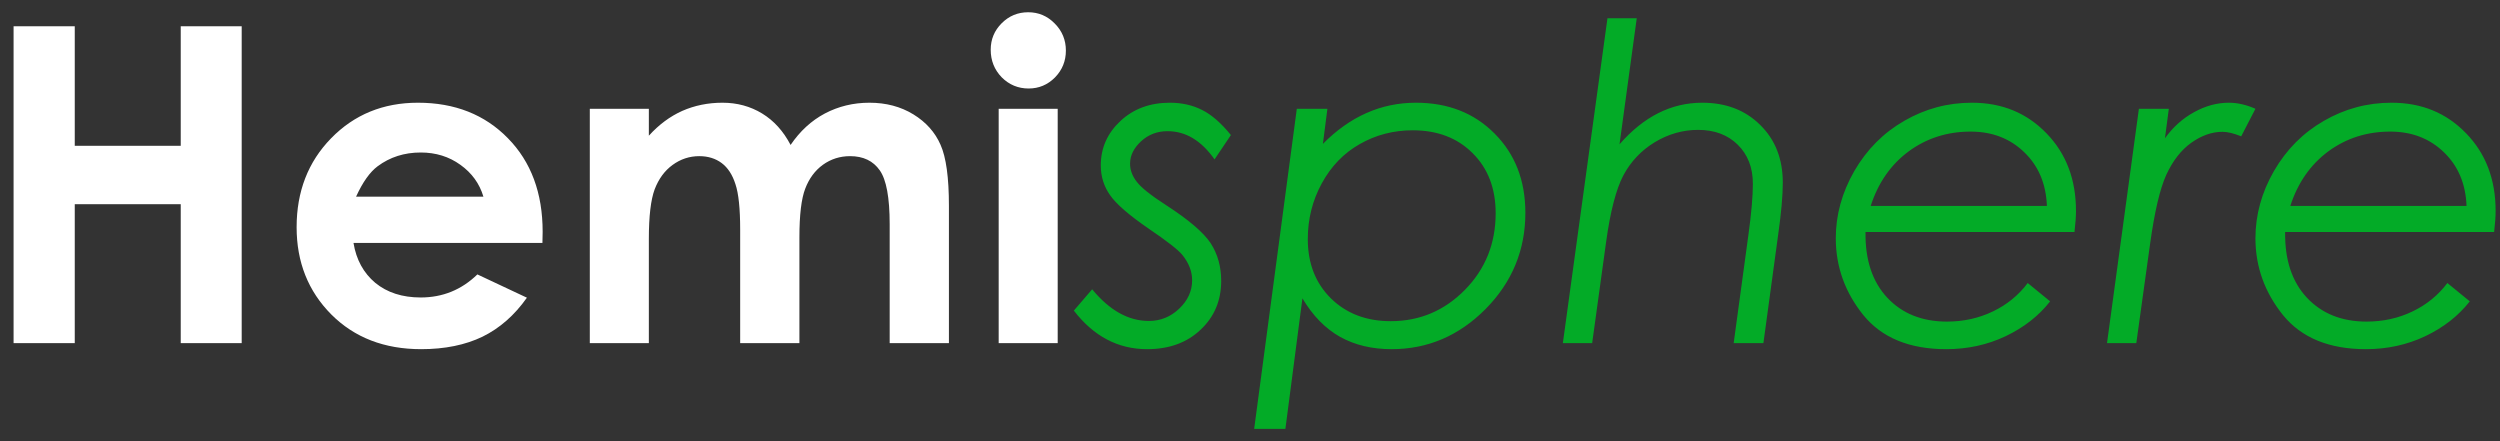 <svg width="102" height="18" viewBox="0 0 102 18" fill="none" xmlns="http://www.w3.org/2000/svg">
<rect x="0" y="0" width="102" height="18" fill="#333333" stroke="none"/>
<path d="M0.554 1.071H3.05V5.949H7.374V1.071H9.861V14H7.374V8.331H3.05V14H0.554V1.071ZM22.131 9.913H14.423C14.534 10.593 14.83 11.135 15.31 11.539C15.797 11.938 16.415 12.137 17.165 12.137C18.061 12.137 18.832 11.823 19.477 11.196L21.498 12.146C20.994 12.86 20.391 13.391 19.688 13.736C18.984 14.076 18.149 14.246 17.183 14.246C15.683 14.246 14.461 13.774 13.518 12.831C12.574 11.882 12.102 10.695 12.102 9.271C12.102 7.812 12.571 6.603 13.509 5.642C14.452 4.675 15.633 4.191 17.051 4.191C18.557 4.191 19.781 4.675 20.725 5.642C21.668 6.603 22.14 7.874 22.14 9.456L22.131 9.913ZM19.723 8.023C19.564 7.49 19.251 7.057 18.782 6.723C18.319 6.389 17.78 6.222 17.165 6.222C16.497 6.222 15.911 6.409 15.407 6.784C15.091 7.019 14.798 7.432 14.528 8.023H19.723ZM24.064 4.438H26.473V5.536C26.883 5.085 27.337 4.748 27.835 4.525C28.339 4.303 28.887 4.191 29.479 4.191C30.076 4.191 30.615 4.338 31.096 4.631C31.576 4.924 31.963 5.352 32.256 5.914C32.637 5.352 33.102 4.924 33.653 4.631C34.21 4.338 34.816 4.191 35.473 4.191C36.152 4.191 36.75 4.35 37.266 4.666C37.781 4.982 38.15 5.396 38.373 5.905C38.602 6.415 38.716 7.244 38.716 8.393V14H36.299V9.148C36.299 8.064 36.164 7.332 35.895 6.951C35.625 6.564 35.221 6.371 34.682 6.371C34.272 6.371 33.902 6.488 33.574 6.723C33.252 6.957 33.012 7.282 32.853 7.698C32.695 8.108 32.616 8.771 32.616 9.685V14H30.199V9.368C30.199 8.513 30.135 7.895 30.006 7.514C29.883 7.127 29.695 6.84 29.443 6.652C29.191 6.465 28.887 6.371 28.529 6.371C28.131 6.371 27.768 6.491 27.439 6.731C27.117 6.966 26.874 7.297 26.71 7.725C26.552 8.152 26.473 8.826 26.473 9.746V14H24.064V4.438ZM41.95 0.5C42.372 0.5 42.732 0.652 43.031 0.957C43.336 1.262 43.488 1.631 43.488 2.064C43.488 2.492 43.339 2.858 43.04 3.163C42.741 3.462 42.384 3.611 41.968 3.611C41.54 3.611 41.174 3.459 40.869 3.154C40.57 2.844 40.421 2.469 40.421 2.029C40.421 1.607 40.57 1.247 40.869 0.948C41.168 0.649 41.528 0.5 41.95 0.5ZM40.746 4.438H43.154V14H40.746V4.438Z" fill="white"/>
<path d="M50.221 5.51L49.553 6.503C49.014 5.735 48.375 5.352 47.637 5.352C47.215 5.352 46.855 5.489 46.556 5.765C46.257 6.04 46.107 6.345 46.107 6.679C46.107 6.937 46.198 7.183 46.38 7.417C46.556 7.651 46.957 7.971 47.584 8.375C48.498 8.967 49.102 9.482 49.395 9.922C49.682 10.367 49.825 10.88 49.825 11.46C49.825 12.263 49.544 12.928 48.981 13.455C48.425 13.982 47.698 14.246 46.802 14.246C45.618 14.246 44.622 13.722 43.813 12.673L44.56 11.803C45.27 12.664 46.04 13.095 46.872 13.095C47.347 13.095 47.76 12.928 48.111 12.594C48.463 12.26 48.639 11.873 48.639 11.434C48.639 11.076 48.507 10.733 48.243 10.405C48.073 10.194 47.616 9.837 46.872 9.333C46.069 8.782 45.542 8.325 45.29 7.962C45.038 7.604 44.912 7.2 44.912 6.749C44.912 6.04 45.179 5.437 45.712 4.938C46.245 4.44 46.919 4.191 47.733 4.191C48.214 4.191 48.648 4.288 49.034 4.481C49.427 4.675 49.822 5.018 50.221 5.51ZM52.91 4.438H54.158L53.974 5.87C55.081 4.751 56.347 4.191 57.77 4.191C59.077 4.191 60.147 4.61 60.978 5.448C61.816 6.286 62.235 7.364 62.235 8.683C62.235 10.206 61.693 11.516 60.609 12.611C59.525 13.701 58.248 14.246 56.777 14.246C55.98 14.246 55.28 14.079 54.677 13.745C54.073 13.405 53.56 12.881 53.139 12.172L52.444 17.498H51.17L52.91 4.438ZM57.639 5.316C56.853 5.316 56.133 5.504 55.477 5.879C54.826 6.248 54.31 6.781 53.93 7.479C53.549 8.176 53.358 8.935 53.358 9.755C53.358 10.745 53.672 11.551 54.299 12.172C54.932 12.793 55.746 13.104 56.742 13.104C57.92 13.104 58.928 12.679 59.766 11.829C60.603 10.979 61.023 9.937 61.023 8.7C61.023 7.687 60.709 6.869 60.082 6.248C59.461 5.627 58.647 5.316 57.639 5.316ZM65.584 0.746H66.779L66.076 5.888C67.061 4.757 68.186 4.191 69.451 4.191C70.418 4.191 71.206 4.493 71.815 5.097C72.431 5.7 72.738 6.485 72.738 7.452C72.738 7.985 72.674 8.703 72.545 9.605L71.947 14H70.734L71.332 9.605C71.455 8.721 71.517 8.018 71.517 7.496C71.517 6.84 71.311 6.31 70.901 5.905C70.491 5.501 69.952 5.299 69.284 5.299C68.663 5.299 68.074 5.466 67.518 5.8C66.967 6.134 66.539 6.585 66.234 7.153C65.936 7.722 65.701 8.624 65.531 9.86L64.96 14H63.765L65.584 0.746ZM84.639 9.465H76.113C76.096 10.602 76.392 11.495 77.001 12.146C77.61 12.796 78.422 13.121 79.436 13.121C80.109 13.121 80.733 12.983 81.308 12.708C81.882 12.433 82.356 12.046 82.731 11.548L83.645 12.295C83.183 12.887 82.576 13.361 81.826 13.719C81.082 14.07 80.276 14.246 79.409 14.246C77.909 14.246 76.781 13.783 76.025 12.857C75.275 11.926 74.9 10.88 74.9 9.72C74.9 8.771 75.152 7.856 75.656 6.978C76.166 6.099 76.846 5.416 77.695 4.93C78.545 4.438 79.465 4.191 80.455 4.191C81.68 4.191 82.693 4.607 83.496 5.439C84.299 6.266 84.7 7.32 84.7 8.604C84.7 8.838 84.68 9.125 84.639 9.465ZM83.514 8.401C83.478 7.499 83.171 6.77 82.591 6.213C82.011 5.65 81.281 5.369 80.402 5.369C79.447 5.369 78.603 5.639 77.871 6.178C77.144 6.717 76.629 7.458 76.324 8.401H83.514ZM87.267 4.438H88.488L88.33 5.642C88.658 5.185 89.054 4.83 89.517 4.578C89.98 4.32 90.454 4.191 90.94 4.191C91.286 4.191 91.647 4.273 92.022 4.438L91.441 5.562C91.137 5.439 90.882 5.378 90.677 5.378C90.249 5.378 89.824 5.527 89.402 5.826C88.986 6.125 88.647 6.562 88.383 7.136C88.125 7.704 87.905 8.642 87.724 9.948L87.161 14H85.966L87.267 4.438ZM101.76 9.465H93.234C93.217 10.602 93.513 11.495 94.122 12.146C94.731 12.796 95.543 13.121 96.557 13.121C97.231 13.121 97.855 12.983 98.429 12.708C99.003 12.433 99.478 12.046 99.853 11.548L100.767 12.295C100.304 12.887 99.697 13.361 98.947 13.719C98.203 14.07 97.397 14.246 96.53 14.246C95.03 14.246 93.902 13.783 93.147 12.857C92.397 11.926 92.022 10.88 92.022 9.72C92.022 8.771 92.273 7.856 92.777 6.978C93.287 6.099 93.967 5.416 94.816 4.93C95.666 4.438 96.586 4.191 97.576 4.191C98.801 4.191 99.814 4.607 100.617 5.439C101.42 6.266 101.821 7.32 101.821 8.604C101.821 8.838 101.801 9.125 101.76 9.465ZM100.635 8.401C100.6 7.499 100.292 6.77 99.712 6.213C99.132 5.65 98.402 5.369 97.523 5.369C96.568 5.369 95.725 5.639 94.992 6.178C94.266 6.717 93.75 7.458 93.445 8.401H100.635Z" fill="#03AB27"/>
</svg>
